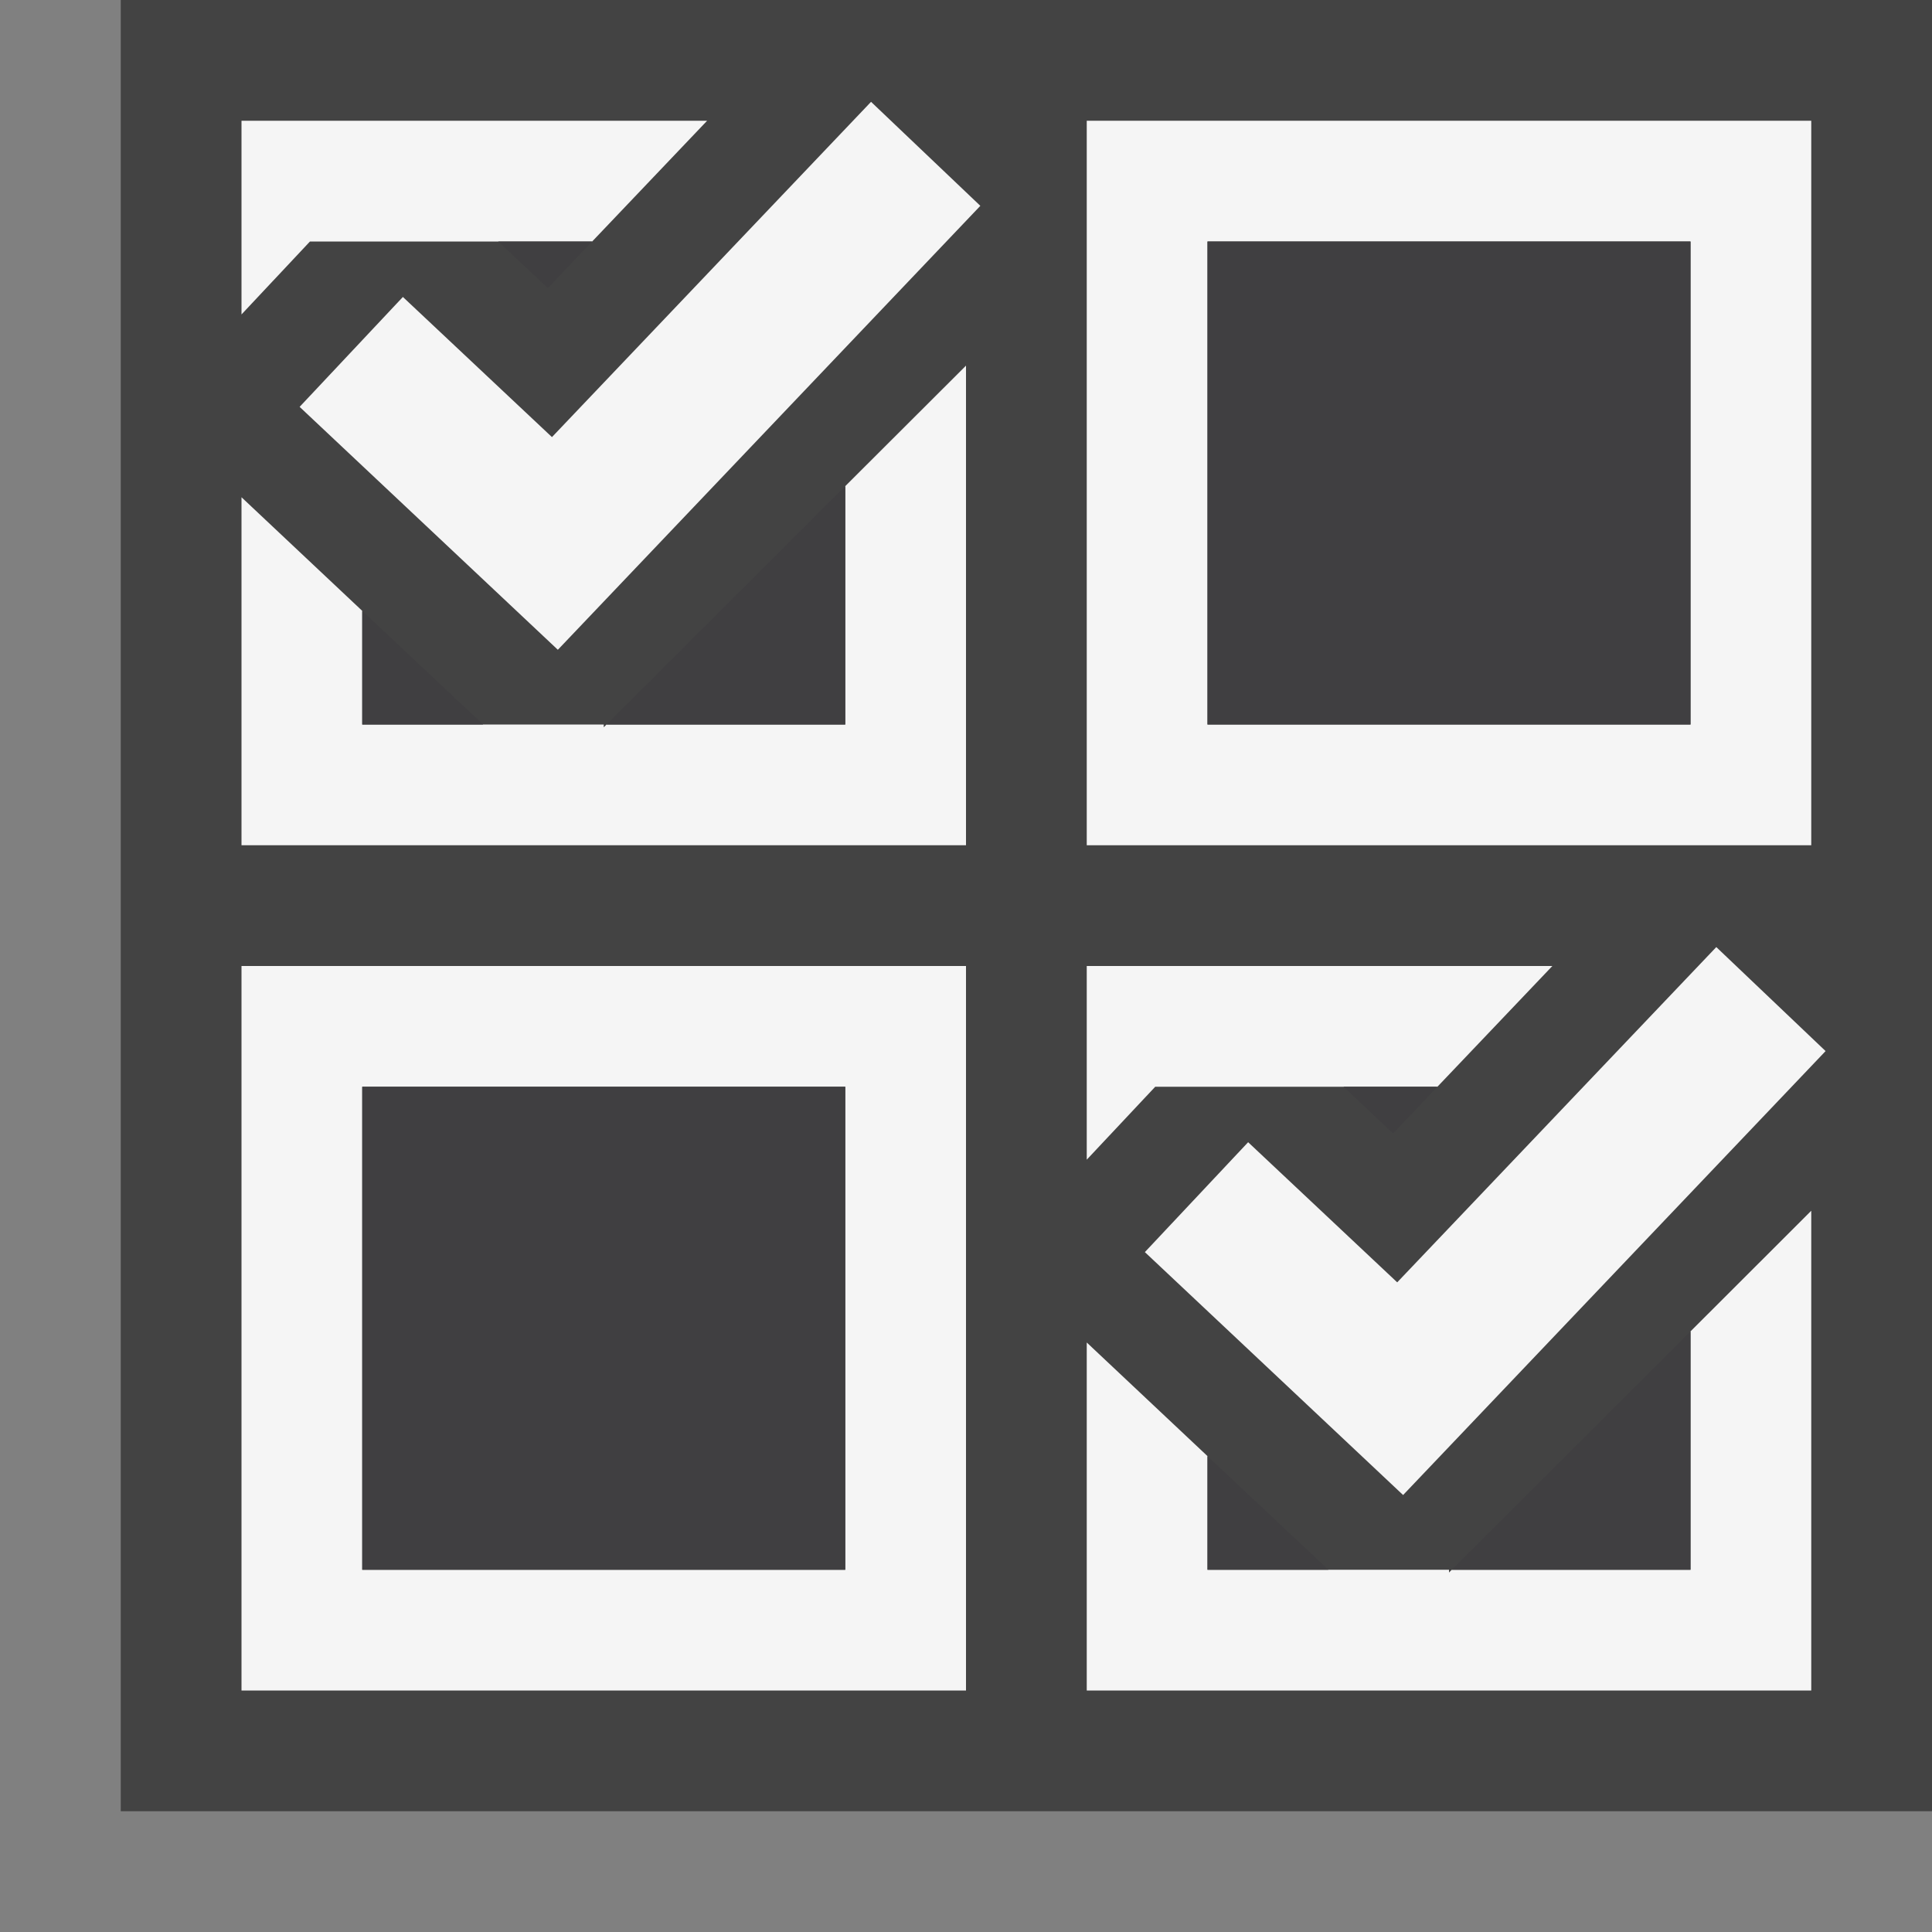 <svg xmlns="http://www.w3.org/2000/svg" viewBox="0 0 16 16"><rect x="0" y="0" width="16" height="16" fill="#808080" stroke="none"/><style>.st0{opacity:0}.st0,.st1{fill:#434343}.st2,.st3{fill:#f5f5f5}.st3{stroke:#f5f5f5;stroke-width:.25;stroke-miterlimit:10}.st4{fill:#403F41}</style><g id="outline"><path class="st0" d="M0 0h16v16H0z"/><path class="st1" d="M1 0h15v15H1z"/></g><g id="icon_x5F_bg"><path class="st2" d="M3 2h1.904l.952-1H2v1.604L2.567 2zM7 6H5.023L5 6.023V6H3v-.941l-1-.941V7h6V3.028l-1 .998z"/><path class="st3" d="M4.615 5.205L2.658 3.364l.684-.728 1.234 1.16L7.218 1.02l.724.689z"/><path class="st2" d="M2 8v6h6V8H2zm5 5H3V9h4v4zM10 9h1.904l.952-1H9v1.604L9.567 9zM14 13h-1.977l-.023.023V13h-2v-.941l-1-.941V14h6v-3.973l-1 .999z"/><path class="st3" d="M11.615 12.205l-1.957-1.841.684-.728 1.234 1.16 2.642-2.776.724.689z"/><path class="st2" d="M9 1v6h6V1H9zm5 5h-4V2h4v4z"/></g><g id="icon_x5F_fg"><path class="st4" d="M3 6h1.001L3 5.059zM4.904 2h-.778l.411.386zM5.023 6H7V4.026zM10 2h4v4h-4zM3 9h4v4H3z"/><g><path class="st4" d="M12.023 13H14v-1.974zM11.904 9h-.778l.411.387zM10 13h1.001L10 12.059z"/></g></g></svg>